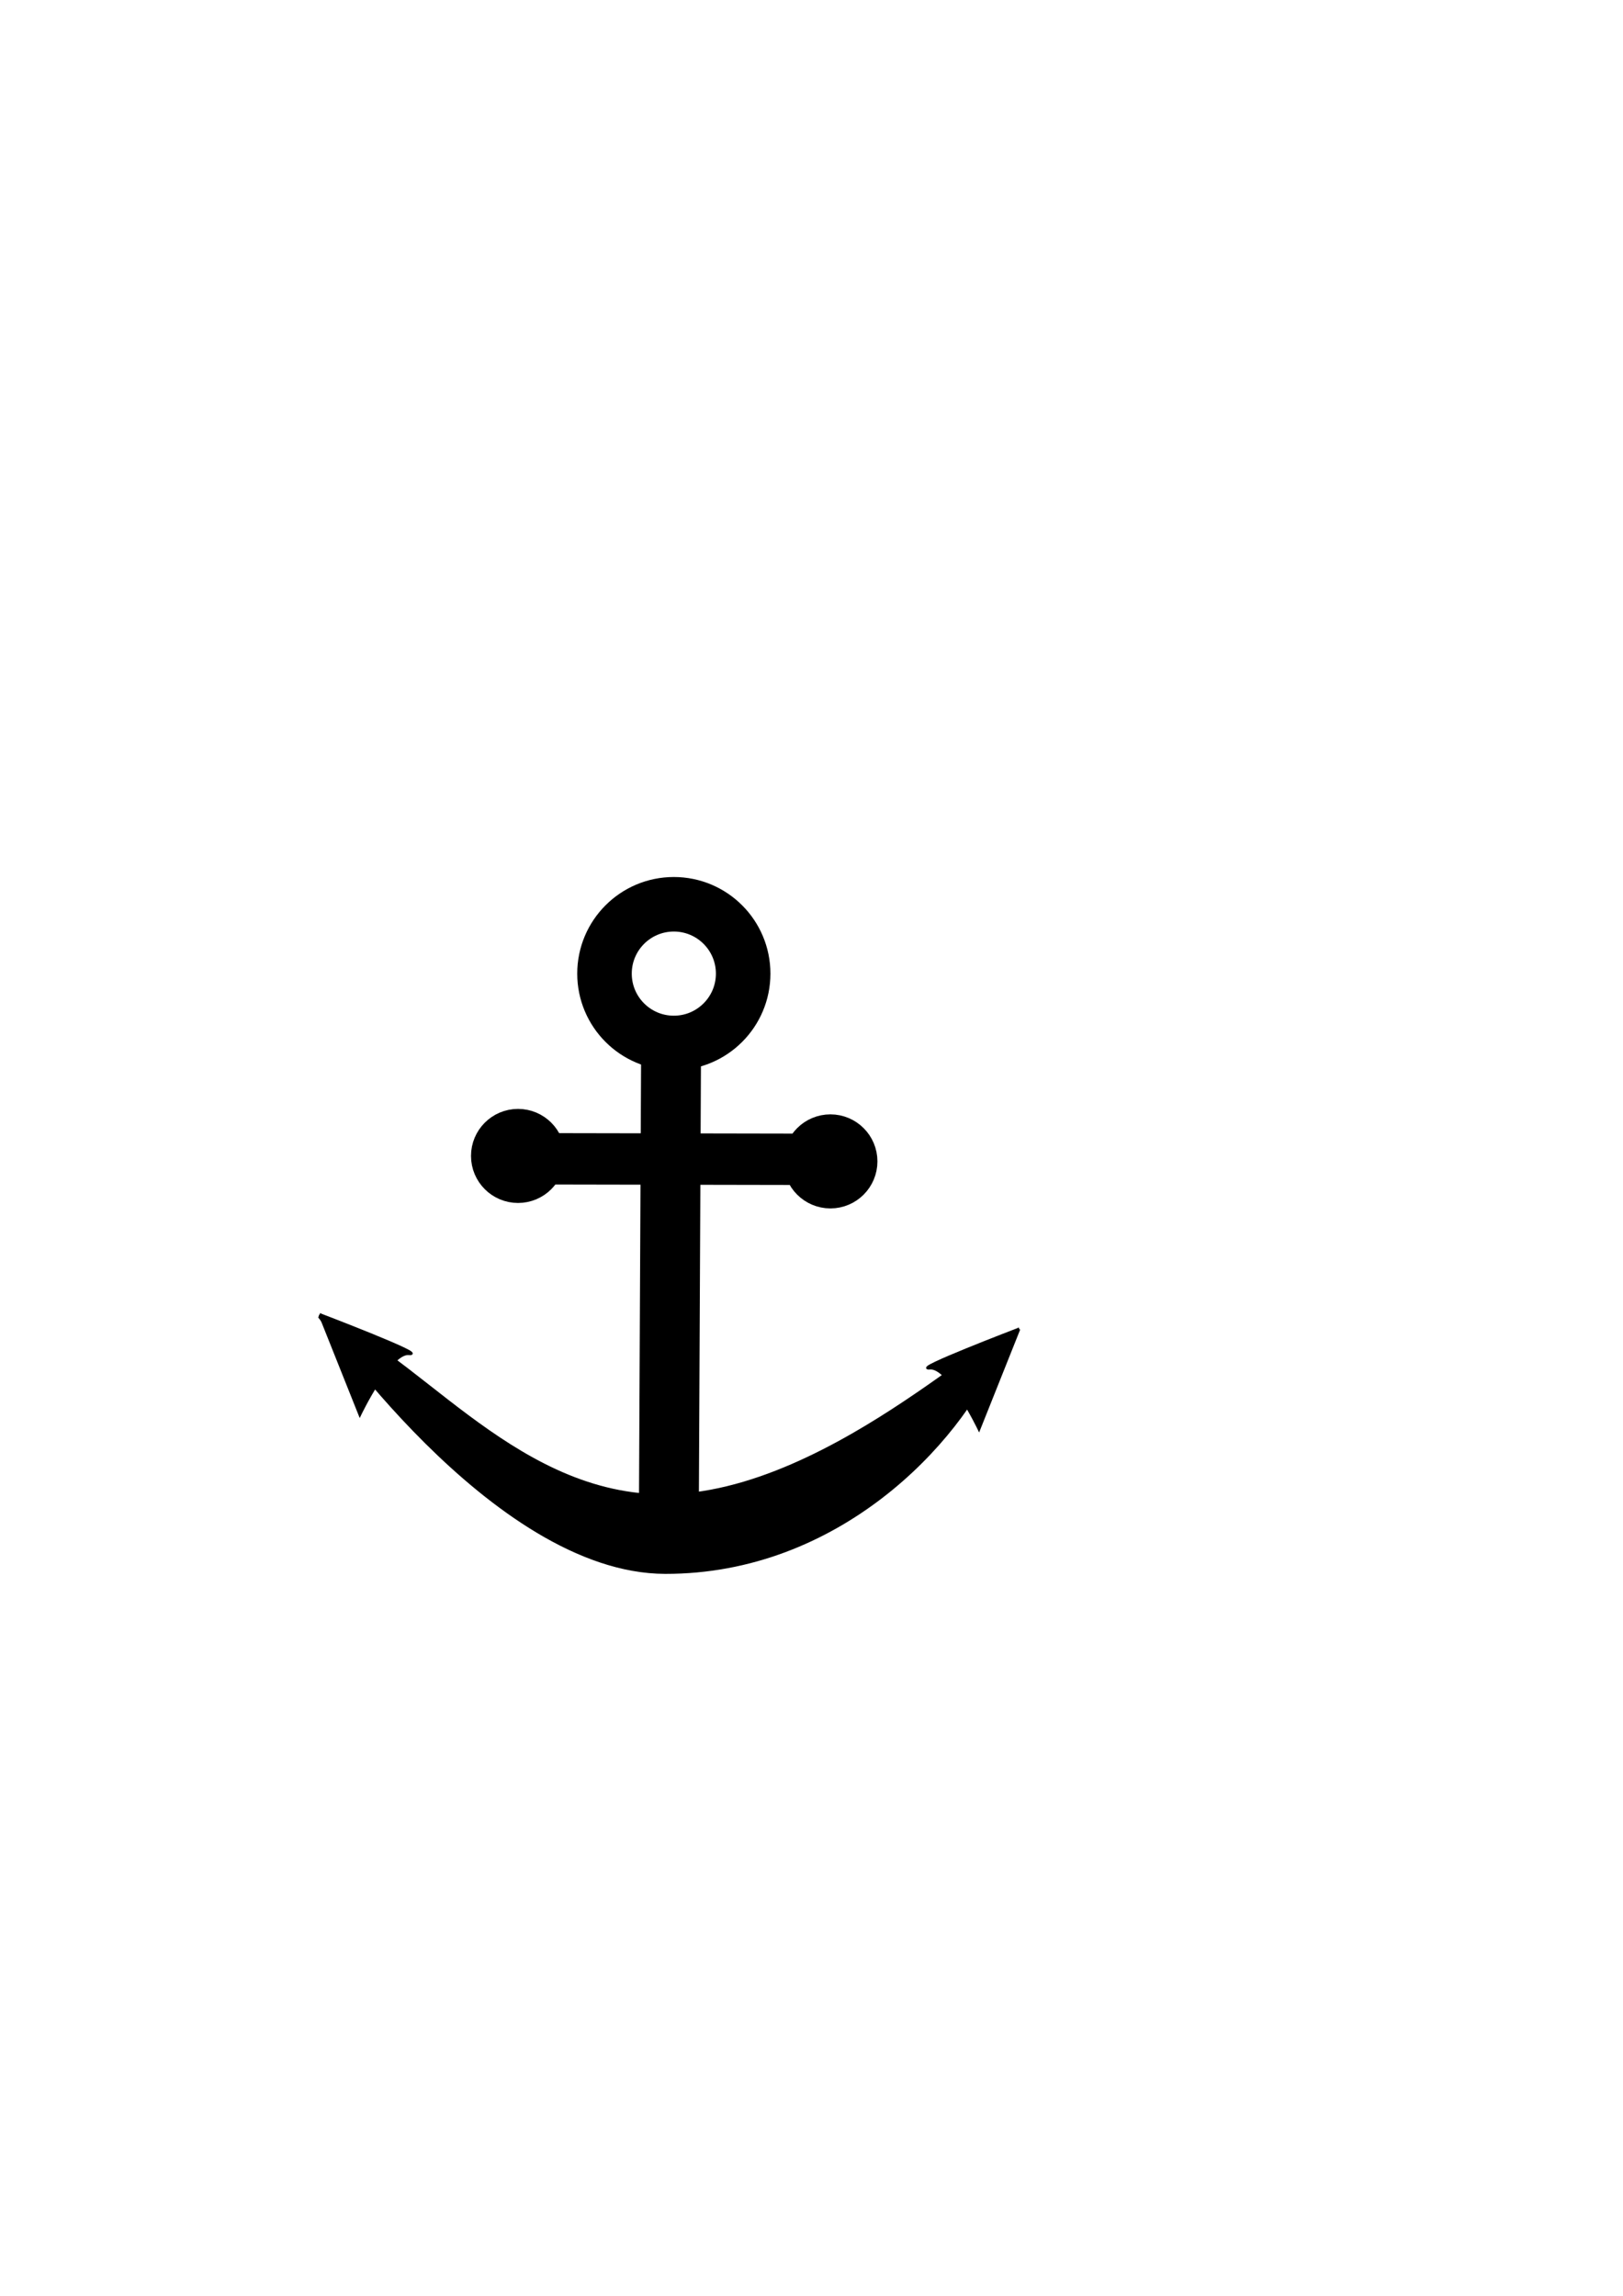 <?xml version="1.0" encoding="UTF-8" standalone="no"?>
<!-- Created with Inkscape (http://www.inkscape.org/) -->

<svg
   xmlns:dc="http://purl.org/dc/elements/1.1/"
   xmlns:cc="http://creativecommons.org/ns#"
   xmlns:rdf="http://www.w3.org/1999/02/22-rdf-syntax-ns#"
   xmlns:svg="http://www.w3.org/2000/svg"
   xmlns="http://www.w3.org/2000/svg"
   xmlns:sodipodi="http://sodipodi.sourceforge.net/DTD/sodipodi-0.dtd"
   xmlns:inkscape="http://www.inkscape.org/namespaces/inkscape"
   width="210mm"
   height="297mm"
   viewBox="0 0 744.094 1052.362"
   id="svg2"
   version="1.1"
   inkscape:version="0.91 r13725"
   sodipodi:docname="ancre.svg">
  <defs
     id="defs4" />
  <sodipodi:namedview
     id="base"
     pagecolor="#ffffff"
     bordercolor="#666666"
     borderopacity="1.0"
     inkscape:pageopacity="0.0"
     inkscape:pageshadow="2"
     inkscape:zoom="1.4"
     inkscape:cx="345.22236"
     inkscape:cy="458.27266"
     inkscape:document-units="px"
     inkscape:current-layer="layer1"
     showgrid="false"
     inkscape:window-width="1920"
     inkscape:window-height="1017"
     inkscape:window-x="-8"
     inkscape:window-y="-8"
     inkscape:window-maximized="1" />
  <g
     inkscape:label="Calque 1"
     inkscape:groupmode="layer"
     id="layer1">
    <circle
       style="opacity:1;fill:none;stroke:#000000;stroke-width:25;stroke-miterlimit:4;stroke-dasharray:none;stroke-opacity:1"
       id="path4140"
       cx="308.929"
       cy="446.291"
       r="31.786" />
    <path
       style="fill:none;fill-rule:evenodd;stroke:#000000;stroke-width:27.453;stroke-linecap:butt;stroke-linejoin:miter;stroke-miterlimit:4;stroke-dasharray:none;stroke-opacity:1"
       d="M 307.68,478.228 306.606,703.64 Z"
       id="path4144"
       inkscape:connector-curvature="0" />
    <g
       id="g4197">
      <path
         inkscape:connector-curvature="0"
         id="path4144-2"
         d="m 250.923,531.182 117.44,0.217 z"
         style="fill:none;fill-rule:evenodd;stroke:#000000;stroke-width:23.552;stroke-linecap:butt;stroke-linejoin:miter;stroke-miterlimit:4;stroke-dasharray:none;stroke-opacity:1" />
    </g>
    <g
       id="g4242">
      <g
         id="g4233">
        <g
           id="g4225">
          <g
             id="g4218">
            <g
               id="g4212">
              <g
                 id="g4207">
                <g
                   id="g4203">
                  <g
                     id="g4200">
                    <circle
                       style="opacity:1;fill:#000000;fill-opacity:1;stroke:#000000;stroke-width:18.183;stroke-miterlimit:4;stroke-dasharray:none;stroke-opacity:1"
                       id="path4161"
                       cx="237.5"
                       cy="529.862"
                       r="12.466" />
                  </g>
                </g>
              </g>
            </g>
          </g>
        </g>
      </g>
    </g>
    <circle
       style="opacity:1;fill:#000000;fill-opacity:1;stroke:#000000;stroke-width:18.183;stroke-miterlimit:4;stroke-dasharray:none;stroke-opacity:1"
       id="path4161-9"
       cx="380.714"
       cy="532.362"
       r="12.466" />
    <path
       style="fill:#000000;fill-opacity:1;fill-rule:evenodd;stroke:#000000;stroke-width:0.997px;stroke-linecap:butt;stroke-linejoin:miter;stroke-opacity:1"
       d="m 146.427,603.789 c -1.374,-2.732 78.868,117.025 158.573,117.146 79.29,0.12 134.77,-59.412 152.144,-100.107 12.778,-29.929 -72.902,65.656 -154.287,64.608 -69.539,-0.896 -114.495,-69.214 -156.43,-81.647 z"
       id="path4178"
       inkscape:connector-curvature="0"
       sodipodi:nodetypes="csssc" />
    <path
       style="fill:#000000;fill-opacity:1;fill-rule:evenodd;stroke:#000000;stroke-width:1.26px;stroke-linecap:butt;stroke-linejoin:miter;stroke-opacity:1"
       d="m 146.673,602.594 18.299,45.848 c 0,0 13.833,-28.937 22.585,-27.919 8.752,1.019 -40.884,-17.929 -40.884,-17.929 z"
       id="path4180"
       inkscape:connector-curvature="0"
       sodipodi:nodetypes="ccsc" />
    <path
       style="fill:#000000;fill-opacity:1;fill-rule:evenodd;stroke:#000000;stroke-width:1.26px;stroke-linecap:butt;stroke-linejoin:miter;stroke-opacity:1"
       d="m 467.144,609.204 -18.299,45.848 c 0,0 -13.833,-28.937 -22.585,-27.919 -8.752,1.019 40.884,-17.929 40.884,-17.929 z"
       id="path4180-6"
       inkscape:connector-curvature="0"
       sodipodi:nodetypes="ccsc" />
  </g>
</svg>
